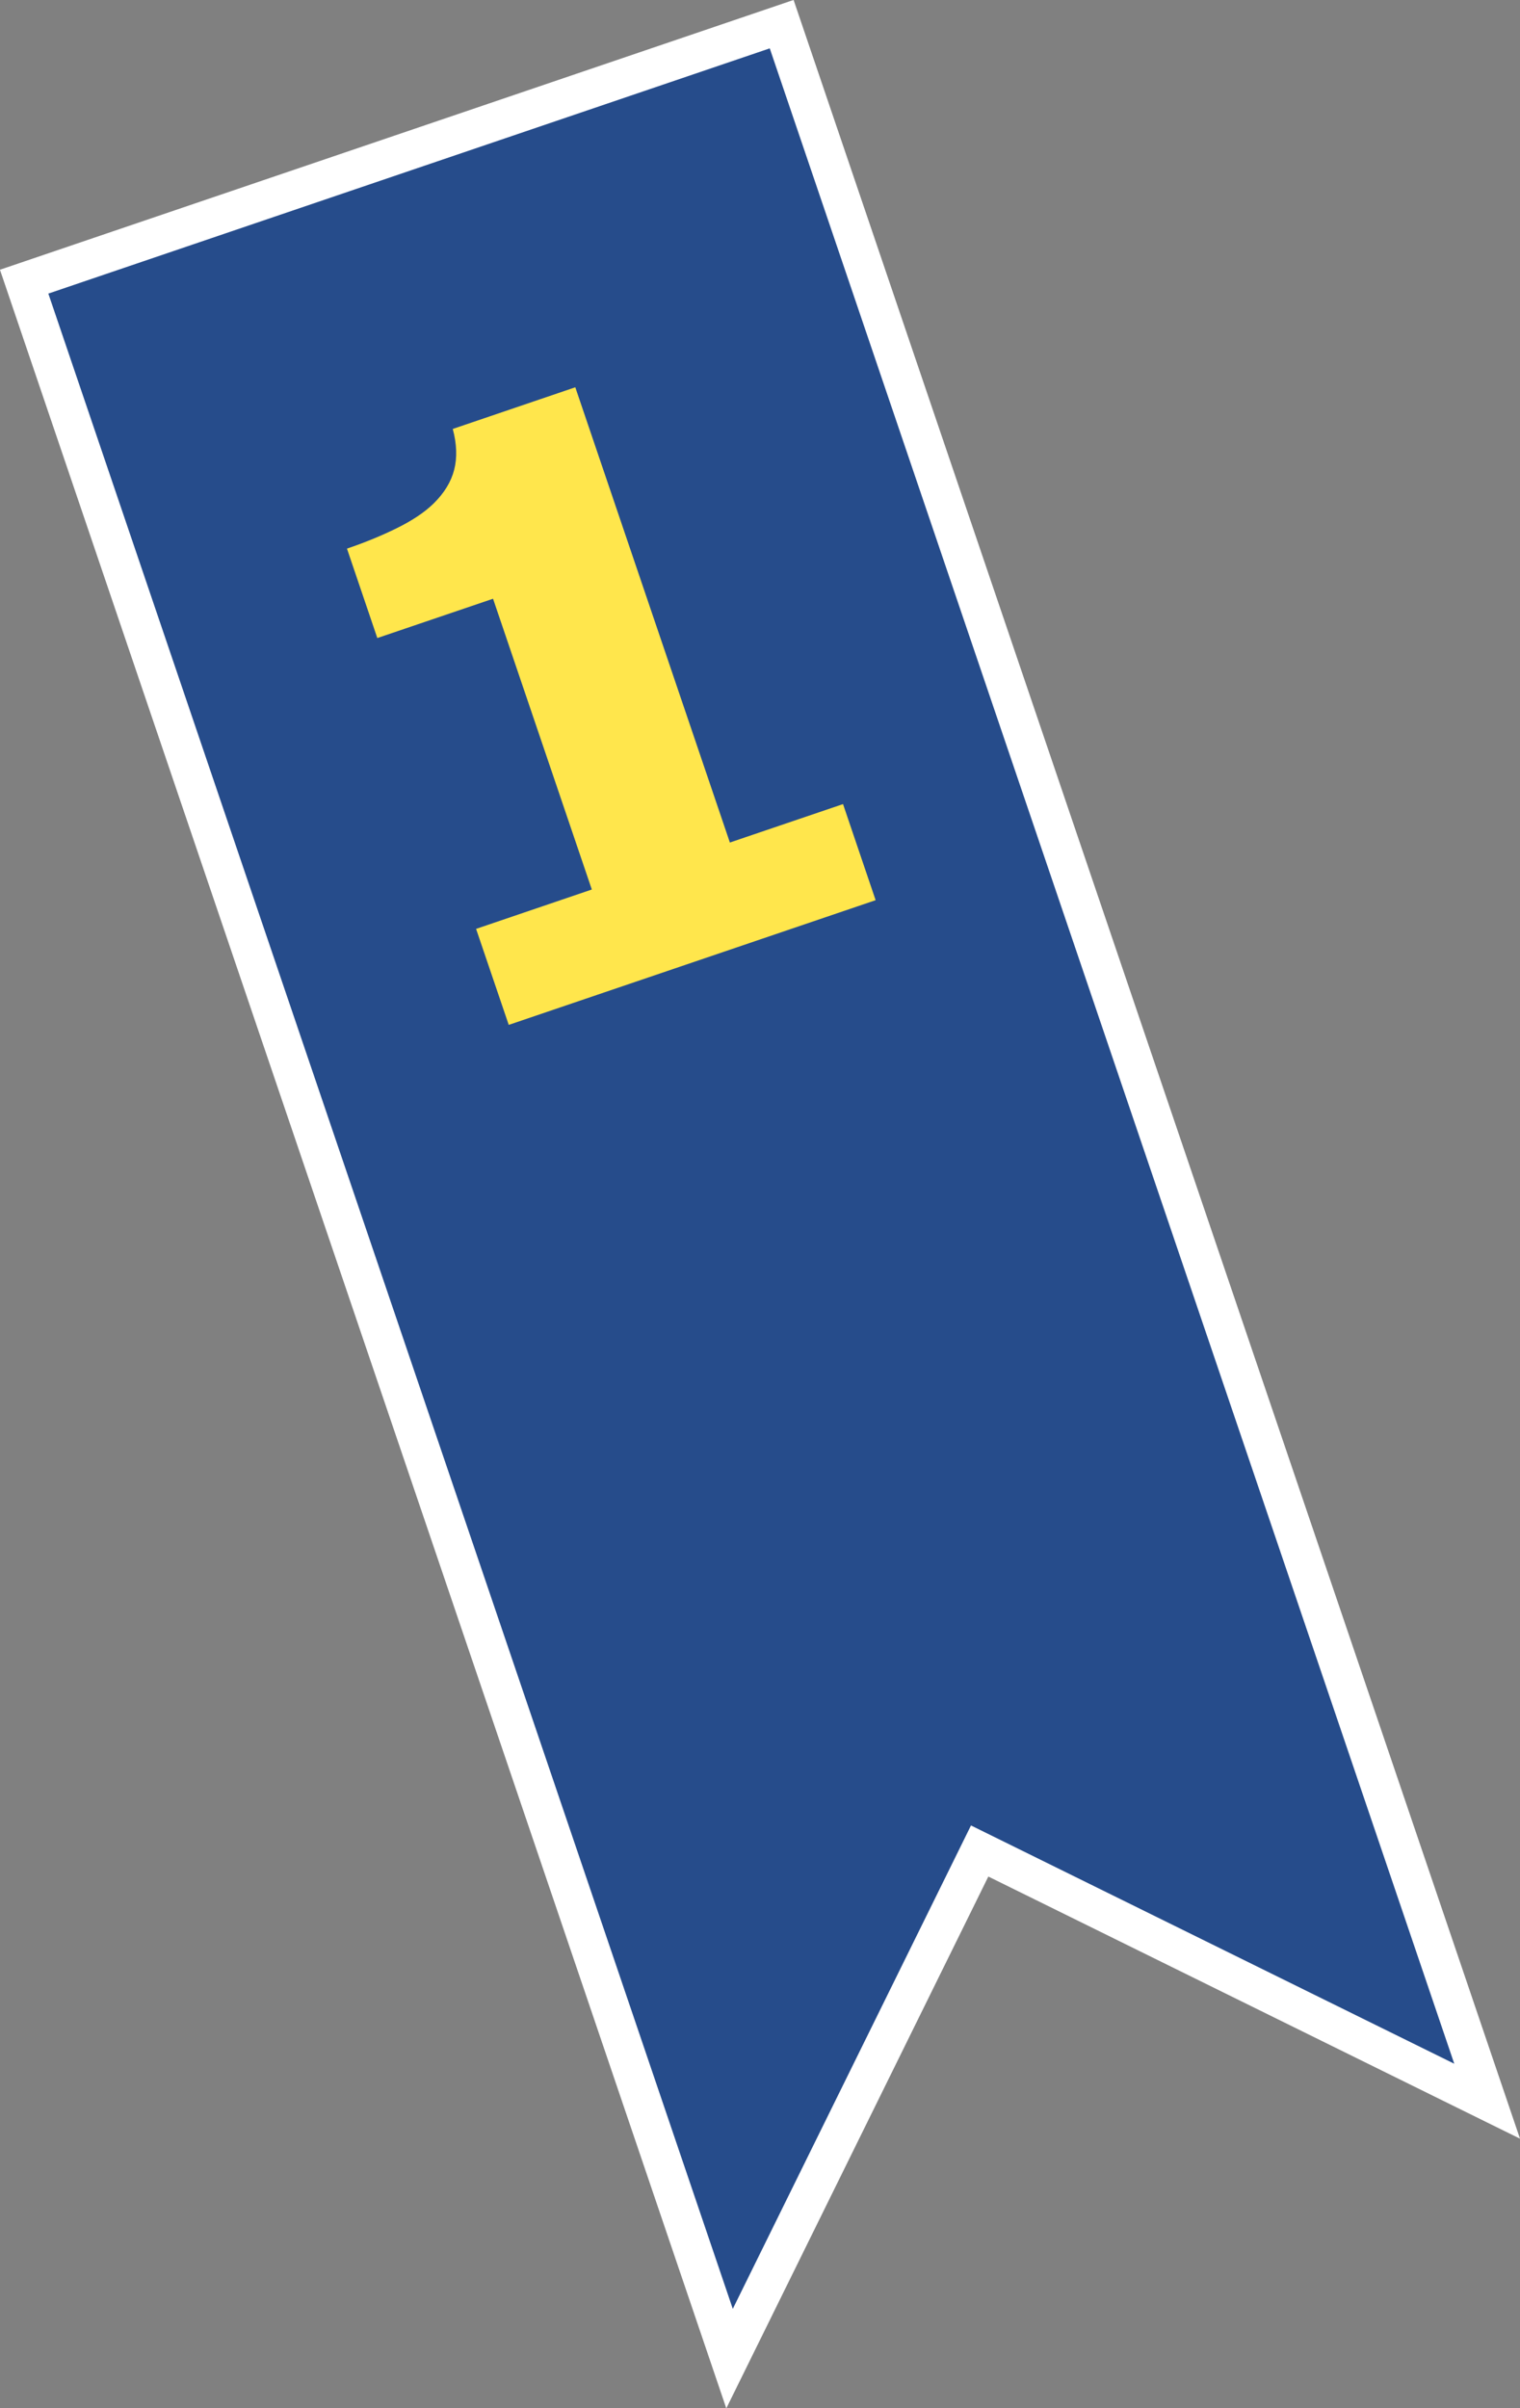 <?xml version="1.0" encoding="iso-8859-1"?>
<!-- Generator: Adobe Illustrator 9.0, SVG Export Plug-In  -->
<!DOCTYPE svg PUBLIC "-//W3C//DTD SVG 20000303 Stylable//EN"   "http://www.w3.org/TR/2000/03/WD-SVG-20000303/DTD/svg-20000303-stylable.dtd">
<svg  width="27.7pt" height="43.871pt" viewBox="0 0 27.7 43.871" xml:space="preserve">
	<rect x="0" y="0" width="27.7" height="43.871" fill="#808080" stroke="none"/>
	<g id="Layer_x0020_1" style="fill-rule:nonzero;clip-rule:nonzero;stroke:#000000;stroke-miterlimit:4;">
		<g>
			<g>
				<g>
					<g>
					</g>
				</g>
			</g>
			<path style="fill:#264C8B;stroke:#FFFFFF;stroke-width:0.695;" d="M0.44,5.131l12.855,37.835l4.558-9.247l9.248,4.558L14.245,0.44L0.44,5.131z"/>
			<path style="fill:#FFE64C;stroke:none;" d="M15.958,16.398L9.271,18.67l-0.595-1.749l2.109-0.717l-1.8-5.297l-2.109,0.716L6.323,9.994C6.645,9.885,6.948,9.761,7.23,9.622c0.283-0.139,0.507-0.289,0.672-0.45c0.194-0.19,0.319-0.396,0.375-0.615S8.325,8.09,8.251,7.814l2.233-0.759
				l2.817,8.293l2.062-0.7l0.594,1.75z"/>
		</g>
	</g>
</svg>
